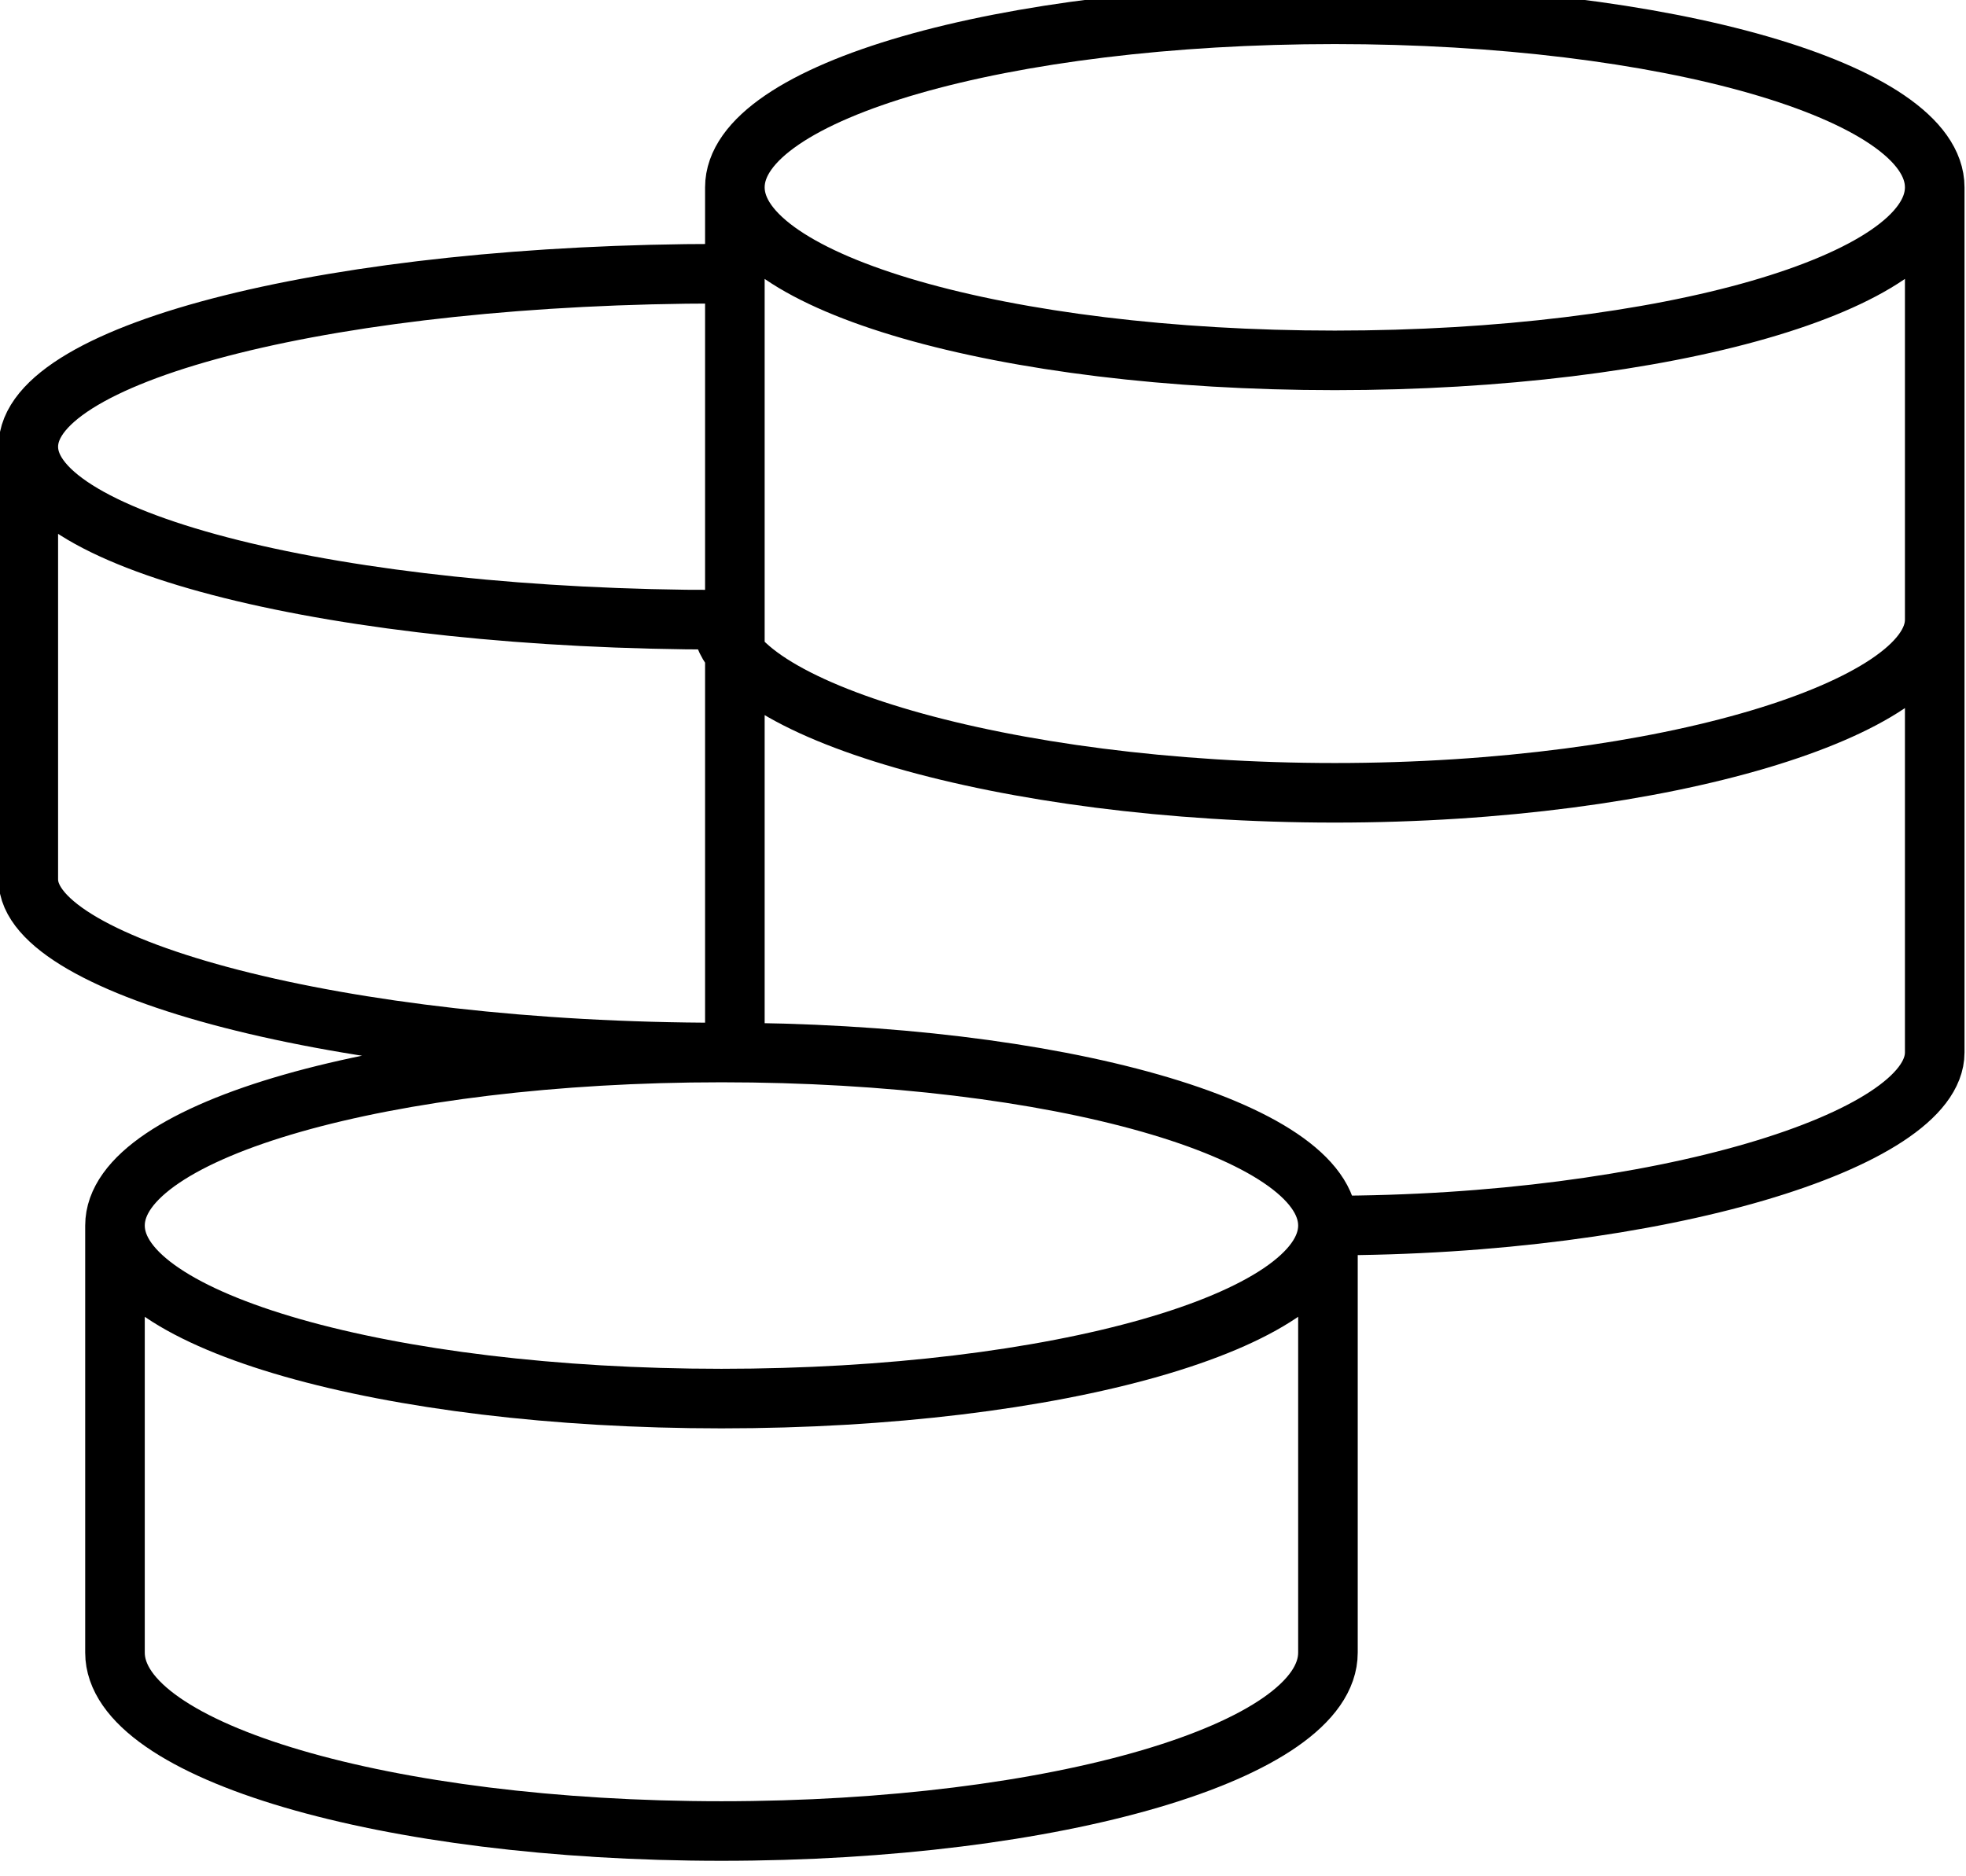 <svg width="66" height="63" viewBox="0 0 66 63" fill="none" xmlns="http://www.w3.org/2000/svg" xmlns:xlink="http://www.w3.org/1999/xlink">
	<desc>
			Created with Pixso.
	</desc>
	<defs/>
	<path id="Vector" d="M24.22 35.34C12.97 35.34 3.86 37.94 3.86 41.15C3.86 44.36 12.97 46.96 24.22 46.96C35.47 46.96 44.58 44.36 44.58 41.15C44.58 37.94 35.47 35.34 24.22 35.34ZM3.86 41.15L3.86 55.49C3.86 58.8 12.97 61.48 24.22 61.48C35.47 61.48 44.58 58.8 44.58 55.49L44.58 41.15M24.22 9.19C11.37 9.19 0.95 11.79 0.95 15C0.95 18.21 11.37 20.81 24.22 20.81C24.22 23.76 33.68 26.62 44.81 26.62C55.93 26.62 64.95 23.76 64.95 20.81M0.95 15L0.95 29.53C0.95 32.47 11.37 35.34 24.22 35.34M44.81 0.48C33.68 0.48 24.67 3.08 24.67 6.29C24.67 9.5 33.69 12.1 44.81 12.1C55.93 12.1 64.95 9.5 64.95 6.29C64.95 3.08 55.93 0.48 44.81 0.48ZM44.58 41.15C55.71 41.15 64.95 38.28 64.95 35.34L64.95 6.29M24.67 6.29L24.67 35.82" stroke="#000000" stroke-opacity="1" stroke-width="2"/>
</svg>
